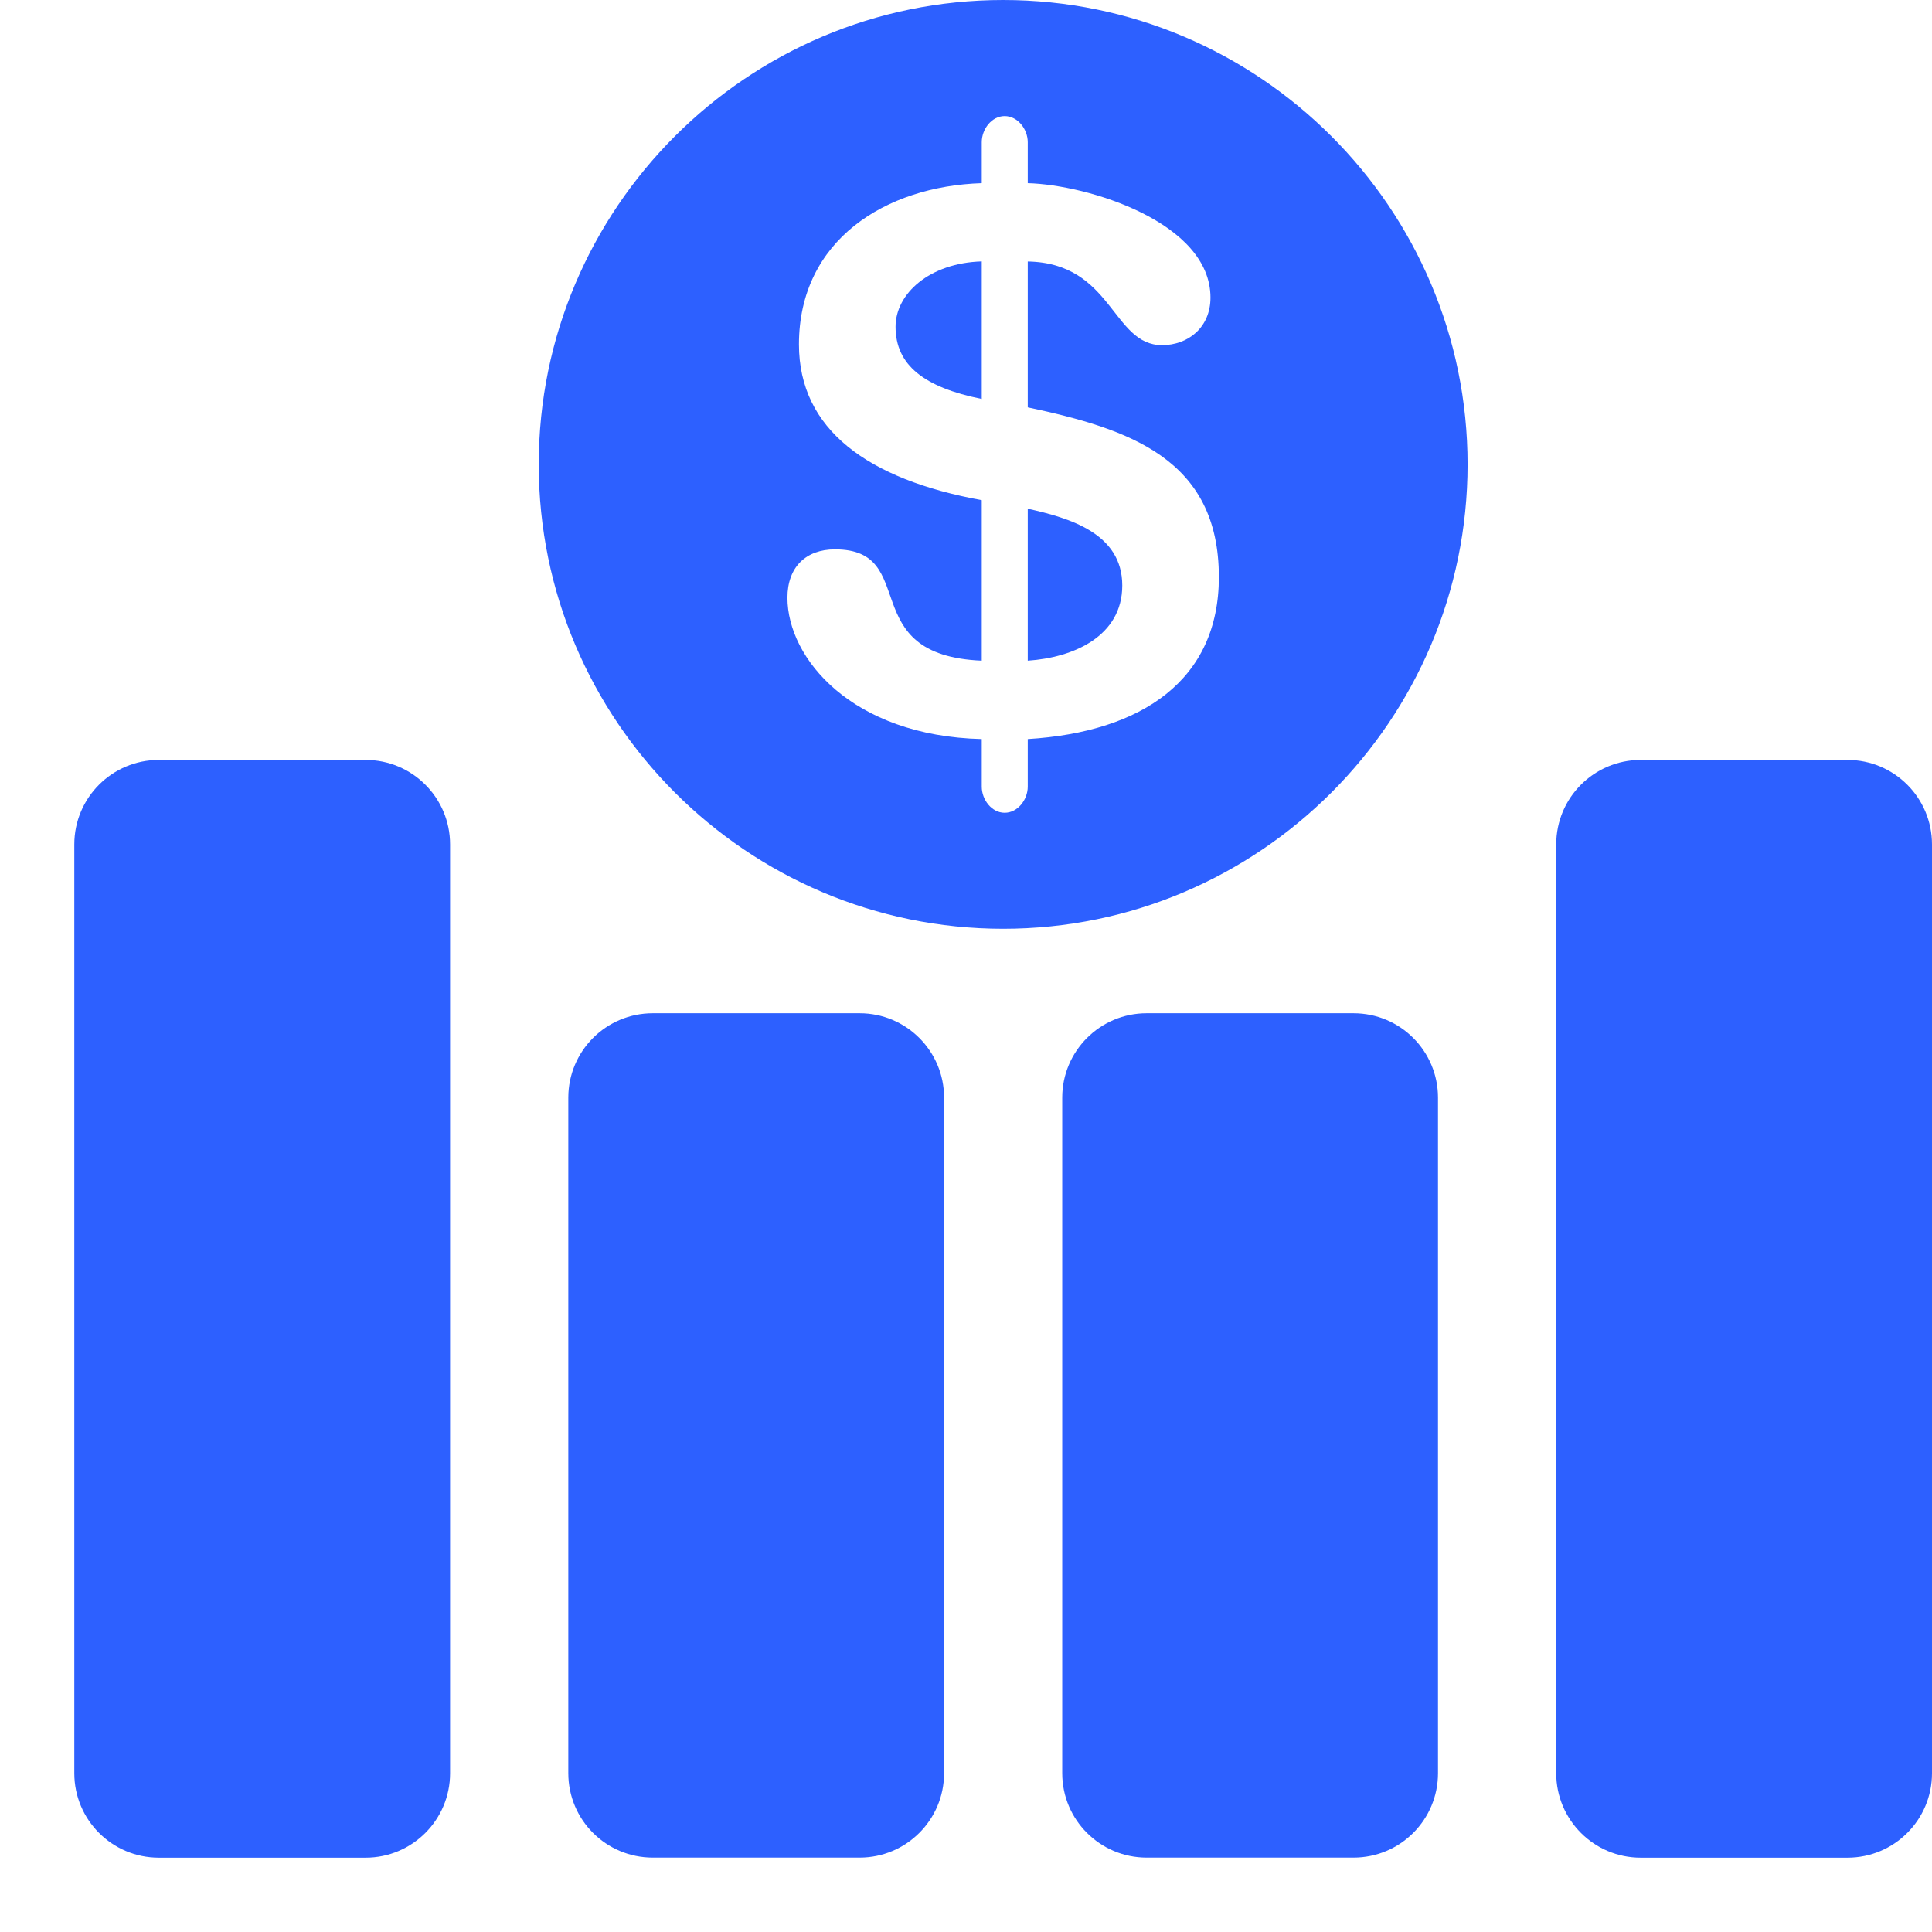 <svg width="26" height="26" viewBox="0 0 26 26" fill="none" xmlns="http://www.w3.org/2000/svg">
<path d="M4.921 10.227H2.137C1.509 10.227 1 10.736 1 11.364V23.864C1 24.491 1.509 25 2.137 25H4.921C5.548 25 6.057 24.491 6.057 23.864V11.364C6.057 10.736 5.548 10.227 4.921 10.227Z" fill="#2D60FF"/>
<path d="M11.569 13.636H8.785C8.156 13.636 7.648 14.145 7.648 14.772V23.863C7.648 24.491 8.156 24.999 8.785 24.999H11.569C12.196 24.999 12.705 24.49 12.705 23.863V14.772C12.705 14.145 12.196 13.636 11.569 13.636Z" fill="#2D60FF"/>
<path d="M18.215 13.636H15.431C14.804 13.636 14.295 14.145 14.295 14.772V23.863C14.295 24.491 14.804 24.999 15.431 24.999H18.215C18.844 24.999 19.352 24.49 19.352 23.863V14.772C19.352 14.145 18.844 13.636 18.215 13.636Z" fill="#2D60FF"/>
<path d="M24.863 10.227H22.079C21.452 10.227 20.943 10.736 20.943 11.364V23.864C20.943 24.491 21.452 25 22.079 25H24.863C25.491 25 26 24.491 26 23.864V11.364C26 10.736 25.491 10.227 24.863 10.227Z" fill="#2D60FF"/>
<path d="M13.831 6.846V8.891C14.45 8.85 15.103 8.56 15.103 7.879C15.103 7.175 14.388 6.97 13.831 6.846Z" fill="#2D60FF"/>
<path d="M12.052 4.397C12.052 4.914 12.437 5.213 13.212 5.369V3.518C12.507 3.539 12.052 3.953 12.052 4.397Z" fill="#2D60FF"/>
<path d="M13.5 0C10.054 0 7.25 2.804 7.25 6.25C7.25 9.695 10.054 12.499 13.5 12.499C16.946 12.499 19.75 9.695 19.75 6.25C19.75 2.804 16.946 0 13.5 0ZM13.831 9.946V10.586C13.831 10.762 13.696 10.938 13.52 10.938C13.345 10.938 13.212 10.762 13.212 10.586V9.946C11.465 9.904 10.597 8.86 10.597 8.044C10.597 7.631 10.846 7.393 11.237 7.393C12.394 7.393 11.494 8.819 13.212 8.891V6.731C11.68 6.453 10.752 5.781 10.752 4.635C10.752 3.23 11.92 2.505 13.212 2.465V1.914C13.212 1.738 13.345 1.562 13.52 1.562C13.696 1.562 13.831 1.738 13.831 1.914V2.465C14.637 2.486 16.29 2.991 16.29 4.005C16.29 4.407 15.989 4.645 15.638 4.645C14.965 4.645 14.975 3.54 13.831 3.519V5.482C15.195 5.772 16.403 6.174 16.403 7.766C16.403 9.15 15.37 9.852 13.831 9.946Z" fill="#2D60FF"/>
</svg>
